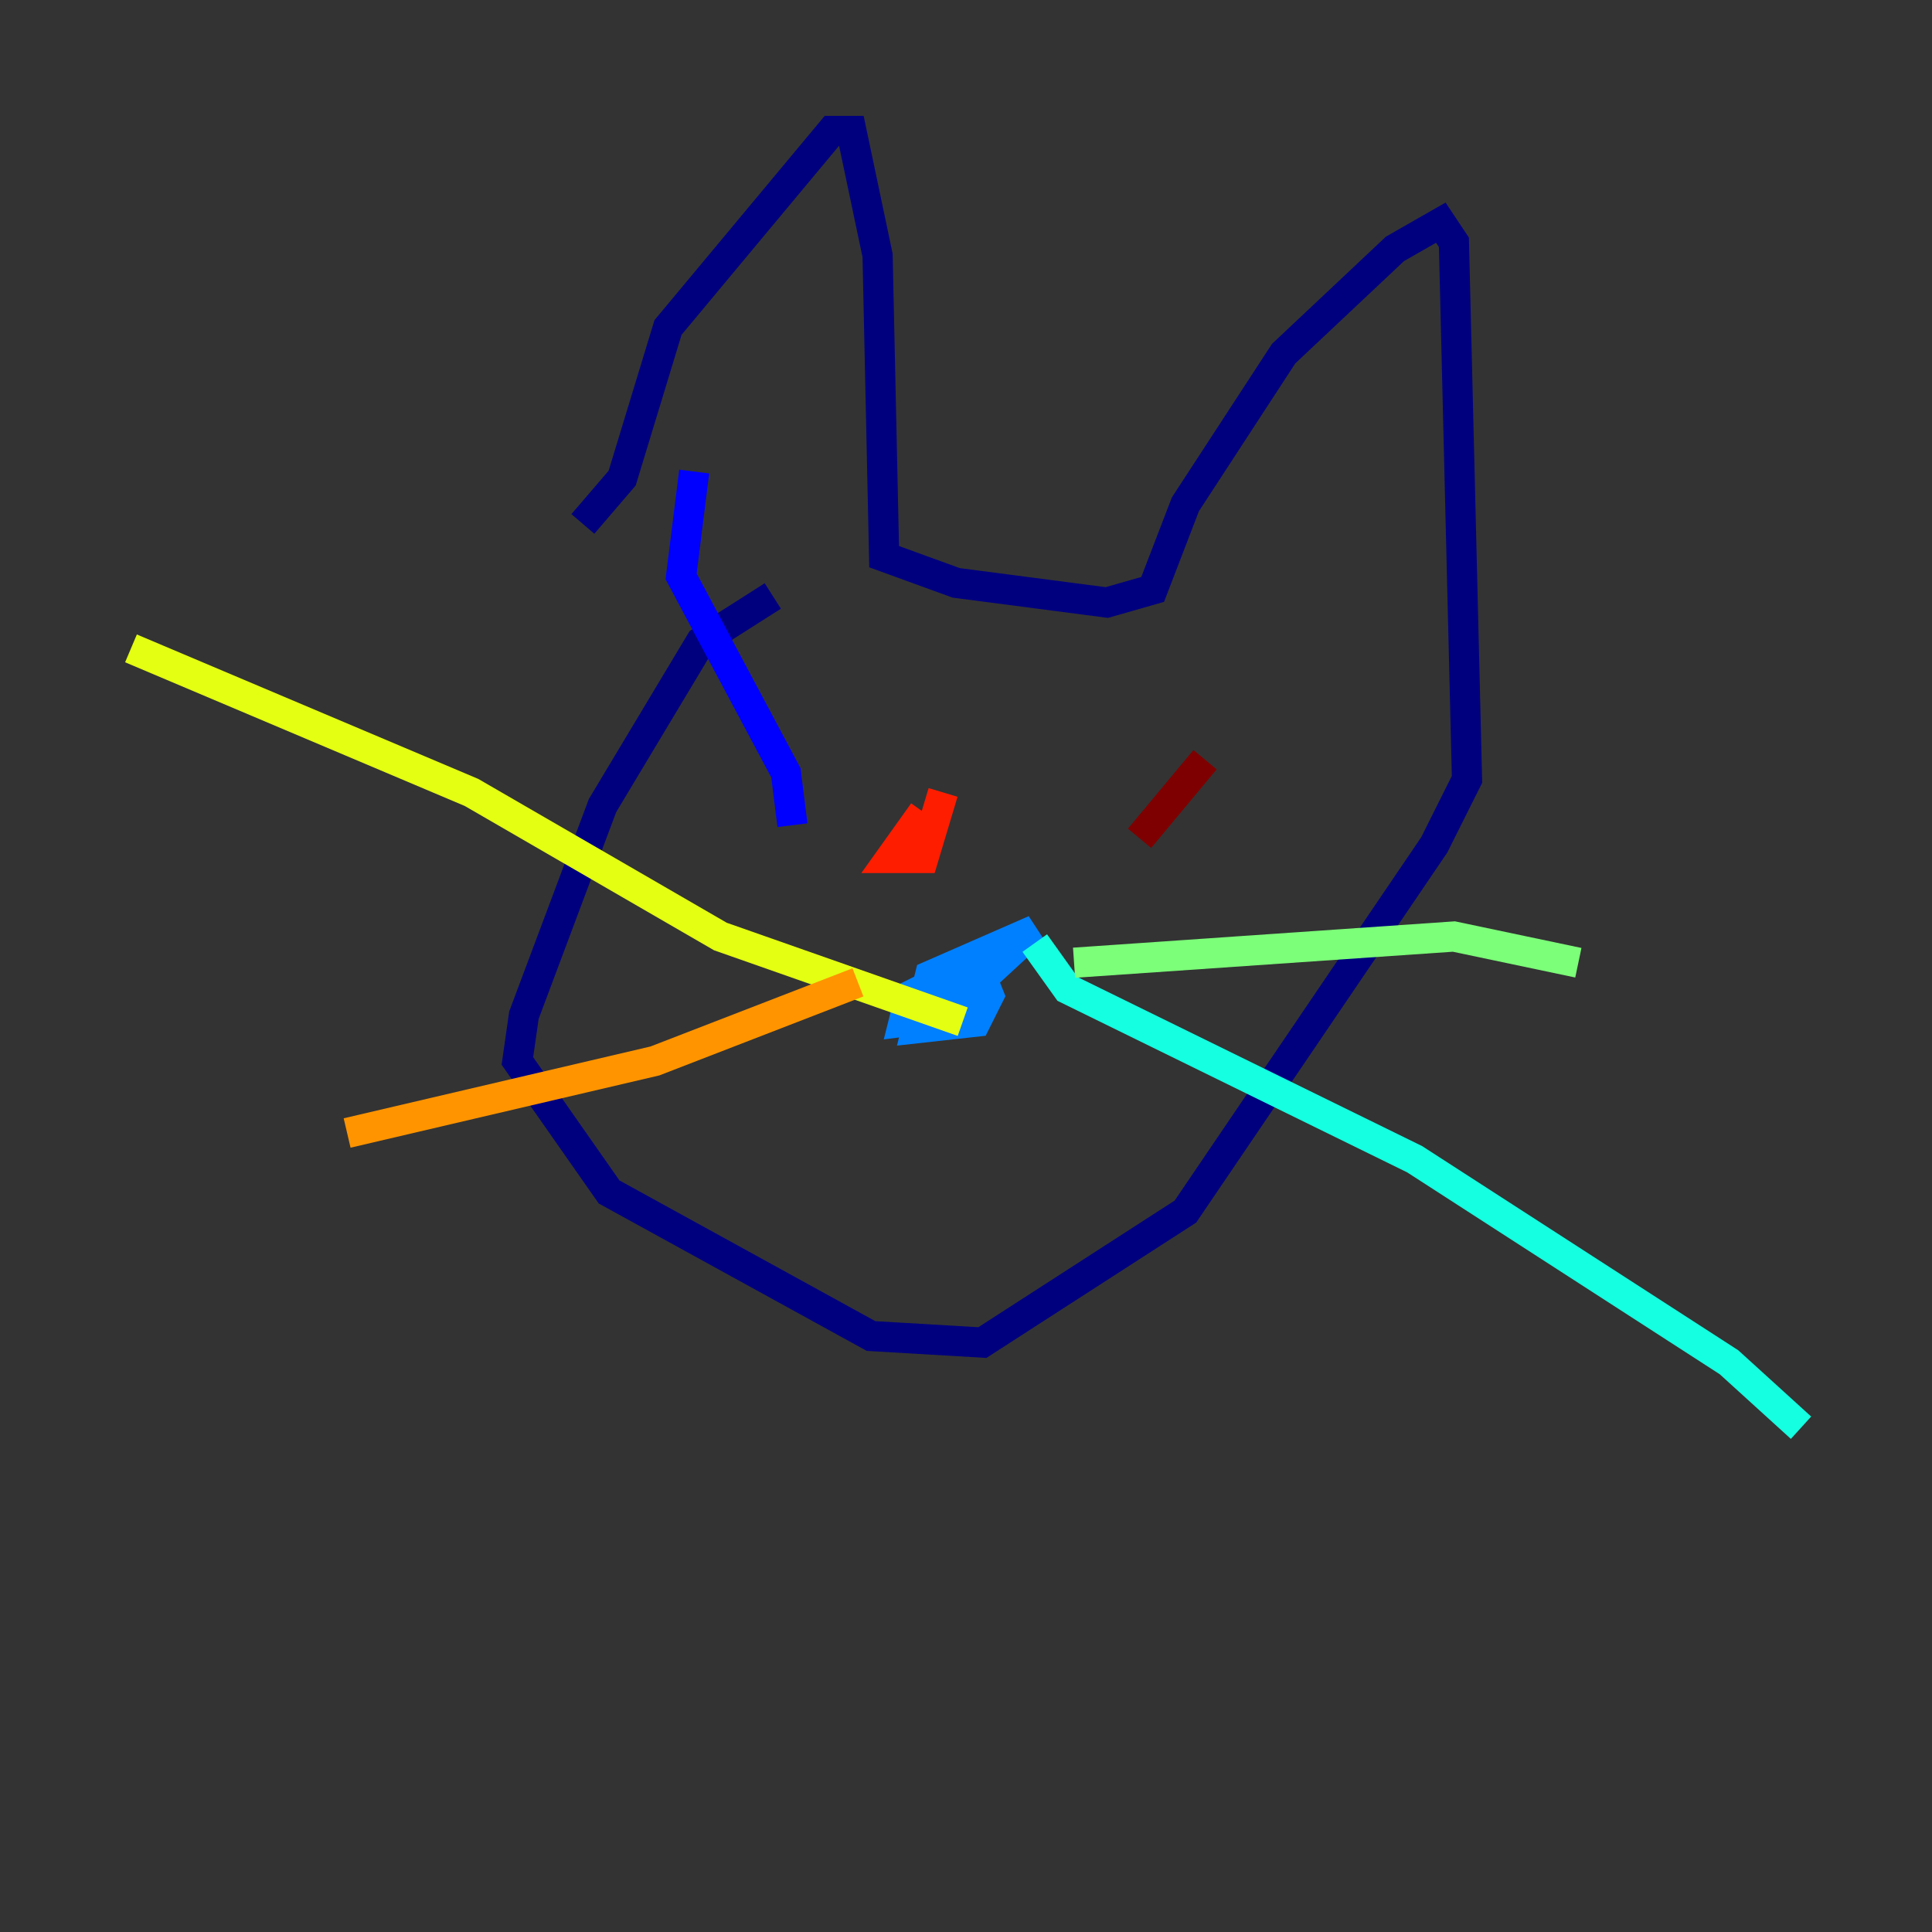 <?xml version="1.0" encoding="utf-8" ?>
<svg baseProfile="tiny" height="128" version="1.2" viewBox="0,0,128,128" width="128" xmlns="http://www.w3.org/2000/svg" xmlns:ev="http://www.w3.org/2001/xml-events" xmlns:xlink="http://www.w3.org/1999/xlink"><rect x="0" y="0" width="128" height="128" fill="#333333" stroke="none"/><defs /><polyline fill="none" points="38.617,34.712 41.22,31.675 44.258,21.695 55.105,8.678 56.407,8.678 58.142,16.922 58.576,36.881 63.349,38.617 73.329,39.919 76.366,39.051 78.536,33.41 85.044,23.43 92.42,16.488 95.458,14.752 96.325,16.054 97.193,51.634 95.024,55.973 78.536,80.271 65.085,88.949 57.709,88.515 40.352,78.969 34.278,70.291 34.712,67.254 39.919,53.37 46.427,42.522 51.2,39.485" stroke="#00007f" stroke-width="2" /><polyline fill="none" points="52.502,54.671 52.068,51.2 45.125,38.183 45.993,31.241" stroke="#0000ff" stroke-width="2" /><polyline fill="none" points="63.349,67.254 59.878,67.688 60.312,65.953 64.651,63.783 65.519,65.953 64.651,67.688 60.746,68.122 61.614,64.651 68.556,61.614 62.915,66.82" stroke="#0080ff" stroke-width="2" /><polyline fill="none" points="68.556,62.481 70.725,65.519 93.722,76.8 114.549,90.251 119.322,94.59" stroke="#15ffe1" stroke-width="2" /><polyline fill="none" points="71.159,63.783 96.325,62.047 104.57,63.783" stroke="#7cff79" stroke-width="2" /><polyline fill="none" points="63.783,67.688 47.729,62.047 31.241,52.502 8.678,42.956" stroke="#e4ff12" stroke-width="2" /><polyline fill="none" points="56.841,65.085 43.39,70.291 22.997,75.064" stroke="#ff9400" stroke-width="2" /><polyline fill="none" points="61.18,53.803 59.01,56.841 61.18,56.841 62.481,52.502" stroke="#ff1d00" stroke-width="2" /><polyline fill="none" points="75.498,55.539 79.837,50.332" stroke="#7f0000" stroke-width="2" /></svg>